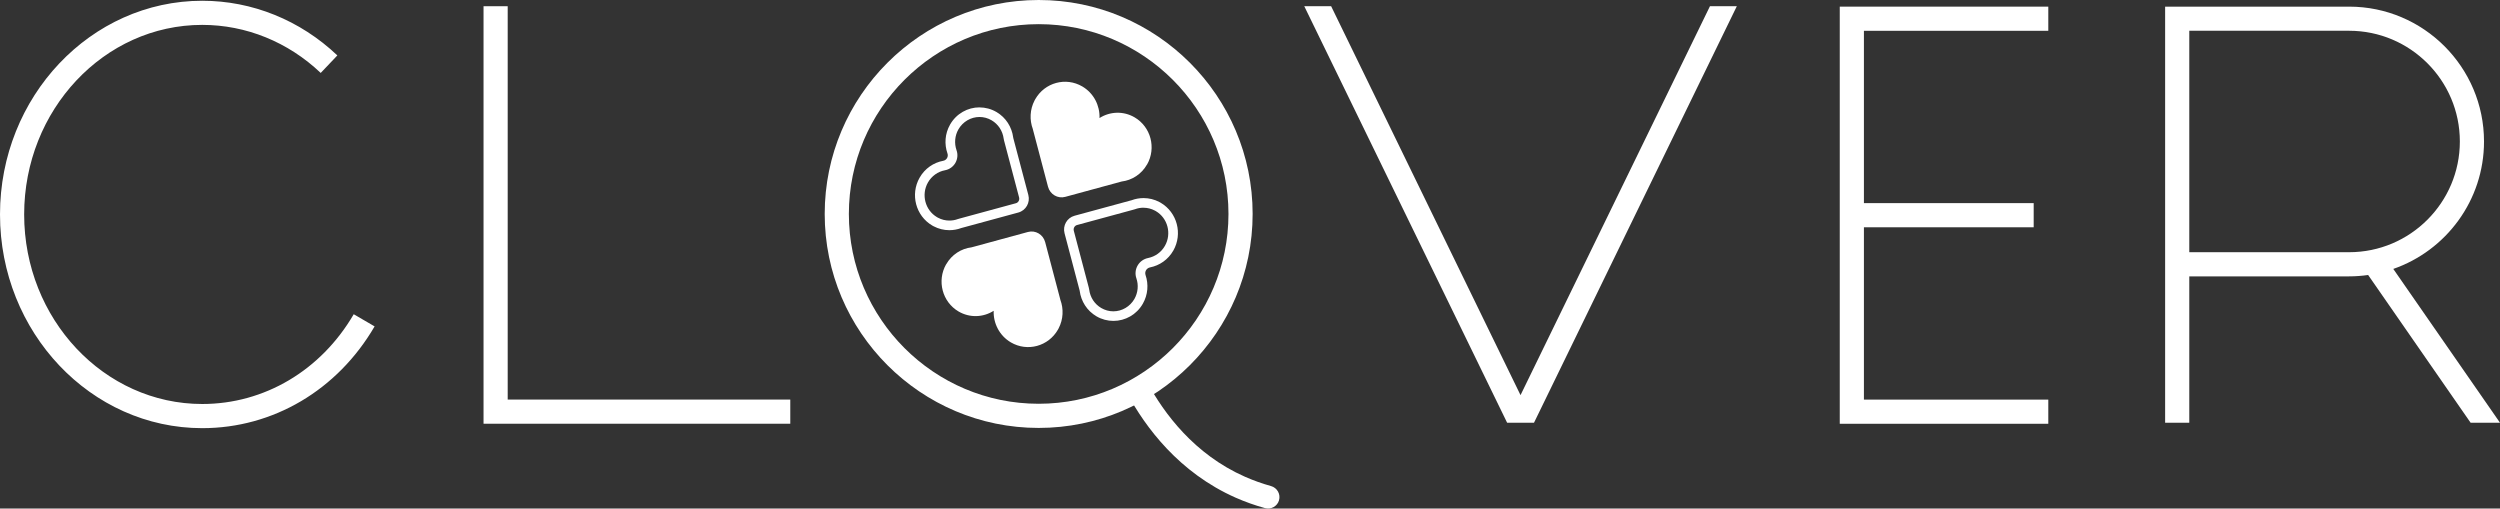 <?xml version="1.0" encoding="UTF-8"?>
<svg id="Calque_2" data-name="Calque 2" xmlns="http://www.w3.org/2000/svg" viewBox="0 0 655.02 133.24">
  <rect x="0" y="0" width="655.02" height="133.24" fill="#333333" stroke="none"/>
  <defs>
    <style>
      .cls-1 {
        fill: #fff;
      }
    </style>
  </defs>
  <g id="Calque_3" data-name="Calque 3">
    <path class="cls-1" d="M299.6,54.43c1.05,0,2.06,.25,2.99,.75,.08,.04,.16,.09,.24,.13,3.13,1.83,4.2,5.92,2.39,9.1-.94,1.66-2.55,2.82-4.4,3.19-1.16,.23-2.16,.94-2.75,1.96-.59,1.02-.71,2.24-.33,3.35,.61,1.8,.42,3.77-.51,5.41-1.14,2-3.26,3.25-5.53,3.25-1.11,0-2.2-.3-3.17-.87-1.74-1.02-2.89-2.77-3.15-4.81-.02-.17-.05-.34-.1-.5l-3.93-14.91c-.18-.66,.2-1.35,.84-1.52l14.7-4c.17-.04,.34-.09,.49-.14,.72-.27,1.47-.4,2.23-.4m0-2.52c-1.06,0-2.11,.19-3.11,.56-.06,.02-.11,.04-.17,.05-.03,0-.06,.01-.09,.02l-14.71,4c-1.97,.54-3.14,2.59-2.61,4.59l3.93,14.91c.02,.06,.03,.12,.04,.18,.35,2.69,1.88,5.2,4.38,6.66,1.4,.82,2.94,1.21,4.45,1.21,3.08,0,6.07-1.62,7.72-4.52,1.34-2.36,1.52-5.08,.71-7.47-.31-.9,.24-1.84,1.17-2.03,2.48-.49,4.74-2.02,6.1-4.41,2.49-4.38,1.01-9.99-3.3-12.52-.11-.06-.22-.12-.32-.18-1.33-.71-2.76-1.05-4.18-1.05h0Z"/>
    <path class="cls-1" d="M300.54,43.11c2.46-4.33,1-9.86-3.26-12.36-2.96-1.73-6.49-1.55-9.2,.18,.12-3.28-1.51-6.52-4.51-8.28-4.32-2.53-9.84-1.03-12.33,3.35-.06,.11-.12,.22-.18,.33-1.24,2.39-1.33,5.11-.45,7.48,.01,.06,.02,.12,.04,.18l3.94,14.94c.53,2,2.55,3.19,4.52,2.65l14.77-4.02c2.69-.33,5.19-1.89,6.65-4.46Z"/>
    <path class="cls-1" d="M256.64,30.65c1.11,0,2.2,.3,3.17,.87,1.74,1.02,2.89,2.78,3.16,4.81,.02,.17,.05,.33,.1,.49l3.94,14.91c.18,.66-.2,1.35-.84,1.52l-14.7,4c-.17,.04-.34,.09-.49,.14-.72,.27-1.47,.4-2.23,.4-1.05,0-2.06-.25-2.99-.75-.08-.04-.16-.09-.24-.13-3.13-1.83-4.2-5.92-2.39-9.1,.96-1.68,2.58-2.85,4.46-3.2,1.15-.21,2.14-.92,2.72-1.92,.58-1.01,.7-2.22,.31-3.32-.63-1.81-.46-3.81,.49-5.47,1.14-2,3.26-3.25,5.53-3.25m0-2.52c-3.08,0-6.07,1.62-7.72,4.52-1.36,2.39-1.52,5.14-.68,7.55,.3,.86-.23,1.77-1.12,1.93-2.51,.47-4.81,2.01-6.18,4.43-2.49,4.38-1.01,9.99,3.3,12.52,.11,.06,.22,.12,.32,.18,1.33,.71,2.76,1.05,4.18,1.05,1.06,0,2.11-.19,3.11-.56,.06-.02,.11-.04,.17-.05,.03,0,.06-.01,.09-.02l14.71-4c1.97-.54,3.14-2.59,2.61-4.59l-3.94-14.91c-.02-.06-.03-.11-.03-.17-.35-2.69-1.88-5.2-4.38-6.66-1.4-.82-2.94-1.21-4.45-1.21h0Z"/>
    <path class="cls-1" d="M247.89,69.25c-2.46,4.33-1,9.86,3.26,12.36,2.96,1.73,6.49,1.55,9.2-.18-.12,3.28,1.51,6.52,4.51,8.28,4.32,2.53,9.84,1.03,12.33-3.35,.06-.11,.12-.22,.18-.33,1.24-2.39,1.33-5.11,.45-7.48-.01-.06-.02-.12-.04-.18l-3.94-14.94c-.53-2-2.55-3.19-4.52-2.65l-14.77,4.02c-2.69,.33-5.19,1.89-6.65,4.46Z"/>
    <path class="cls-1" d="M98.15,85.52c-9.73,16.7-26.61,26.66-45.15,26.66C23.77,112.18,0,87.06,0,56.19S23.77,.2,52.99,.2c13.1,0,25.67,5.09,35.4,14.32l-4.36,4.59c-8.55-8.12-19.58-12.59-31.04-12.59C27.26,6.52,6.33,28.8,6.33,56.19s20.93,49.66,46.67,49.66c16.26,0,31.1-8.79,39.68-23.52l5.47,3.19Z"/>
    <path class="cls-1" d="M207.06,104.69v6.33H126.69V1.63h6.33V104.69h74.05Z"/>
    <path class="cls-1" d="M328.2,56.06c0,30.91-25.15,56.06-56.06,56.06s-56.06-25.15-56.06-56.06S241.23,0,272.14,0s56.06,25.15,56.06,56.06Zm-6.33,0c0-27.42-22.31-49.73-49.73-49.73s-49.73,22.31-49.73,49.73,22.31,49.73,49.73,49.73,49.73-22.31,49.73-49.73Z"/>
    <path class="cls-1" d="M455.06,1.63l-53.14,109.13h-7.04L341.73,1.63h7.04l49.62,101.9L448.02,1.63h7.04Z"/>
    <path class="cls-1" d="M488.36,8.07V53.22h44.48v6.33h-44.48v45.15h48.31v6.33h-54.64V1.74h54.64v6.33h-48.31Z"/>
    <path class="cls-1" d="M647.32,110.76l-26.85-38.71c-1.63,.23-3.29,.36-4.98,.36h-41.88v38.35h-6.33V1.74h48.21c19.49,0,35.34,15.85,35.34,35.34,0,15.43-9.95,28.58-23.77,33.38l27.96,40.3h-7.7Zm-31.83-44.68c16,0,29.01-13.01,29.01-29.01s-13.01-29.01-29.01-29.01h-41.88v58.01h41.88Z"/>
    <g>
      <path class="cls-1" d="M400.13,108.81l-2.32-2.23c-.82,.85-1.66,1.67-2.5,2.48l4.82-.26Z"/>
      <path class="cls-1" d="M335.1,131.11c.49-1.62-.46-3.31-2.09-3.76-2.32-.65-4.6-1.46-6.82-2.44-13.31-5.88-21.25-16.67-25.57-24.68l-5.28,2.85c4.76,8.84,13.56,20.75,28.43,27.32,2.5,1.1,5.06,2.01,7.68,2.73,1.56,.43,3.19-.47,3.66-2.02h0Z"/>
    </g>
  </g>
</svg>